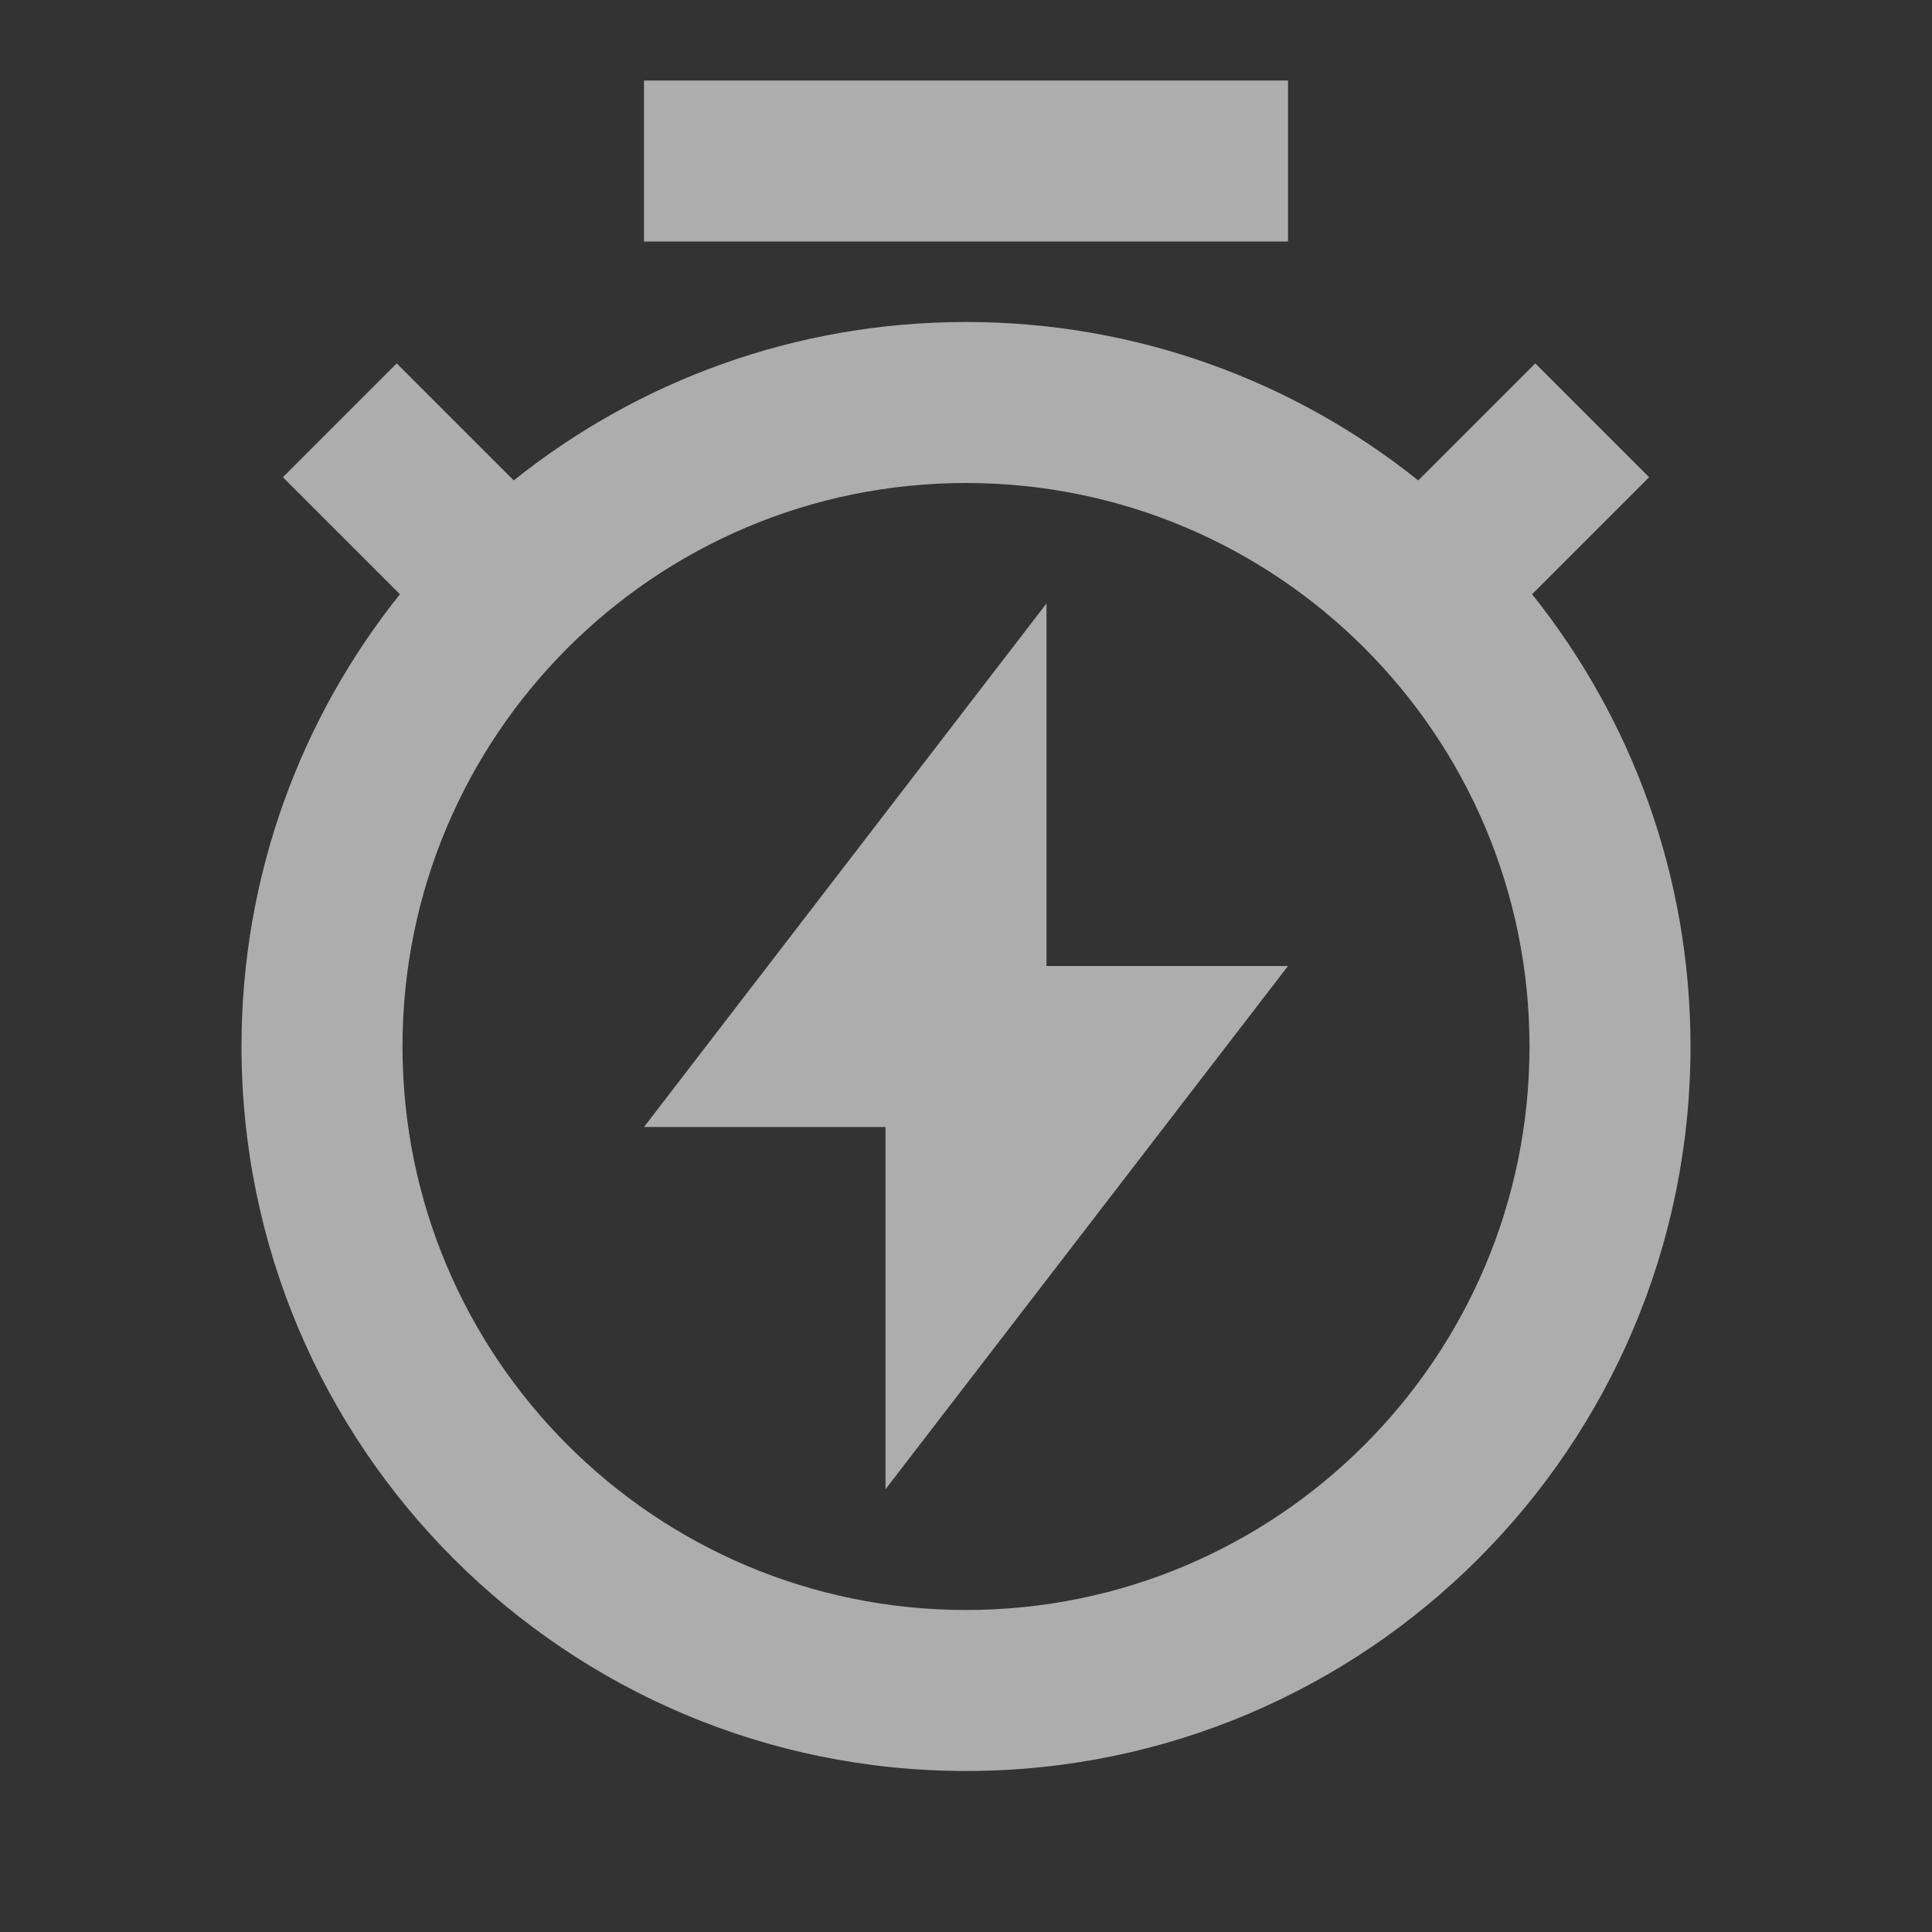 <svg width="12" height="12" viewBox="0 0 12 12" fill="none" xmlns="http://www.w3.org/2000/svg">
<rect x="0" y="0" width="12" height="12" fill="#333333" stroke="none"/>
<path d="M3.191 2.984C3.961 2.368 4.937 2 6 2C7.062 2 8.039 2.368 8.809 2.984L9.536 2.257L10.243 2.964L9.516 3.691C10.132 4.461 10.5 5.438 10.5 6.5C10.5 8.985 8.485 11 6 11C3.515 11 1.5 8.985 1.5 6.5C1.5 5.438 1.868 4.461 2.484 3.691L1.757 2.964L2.464 2.257L3.191 2.984ZM6 10C7.933 10 9.5 8.433 9.5 6.5C9.5 4.567 7.933 3 6 3C4.067 3 2.5 4.567 2.5 6.5C2.5 8.433 4.067 10 6 10ZM6.5 6H8L5.5 9.25V7H4L6.5 3.748V6ZM4 0.5H8V1.5H4V0.5Z" fill="rgba(255, 255, 255, 0.6)"/>
</svg>
